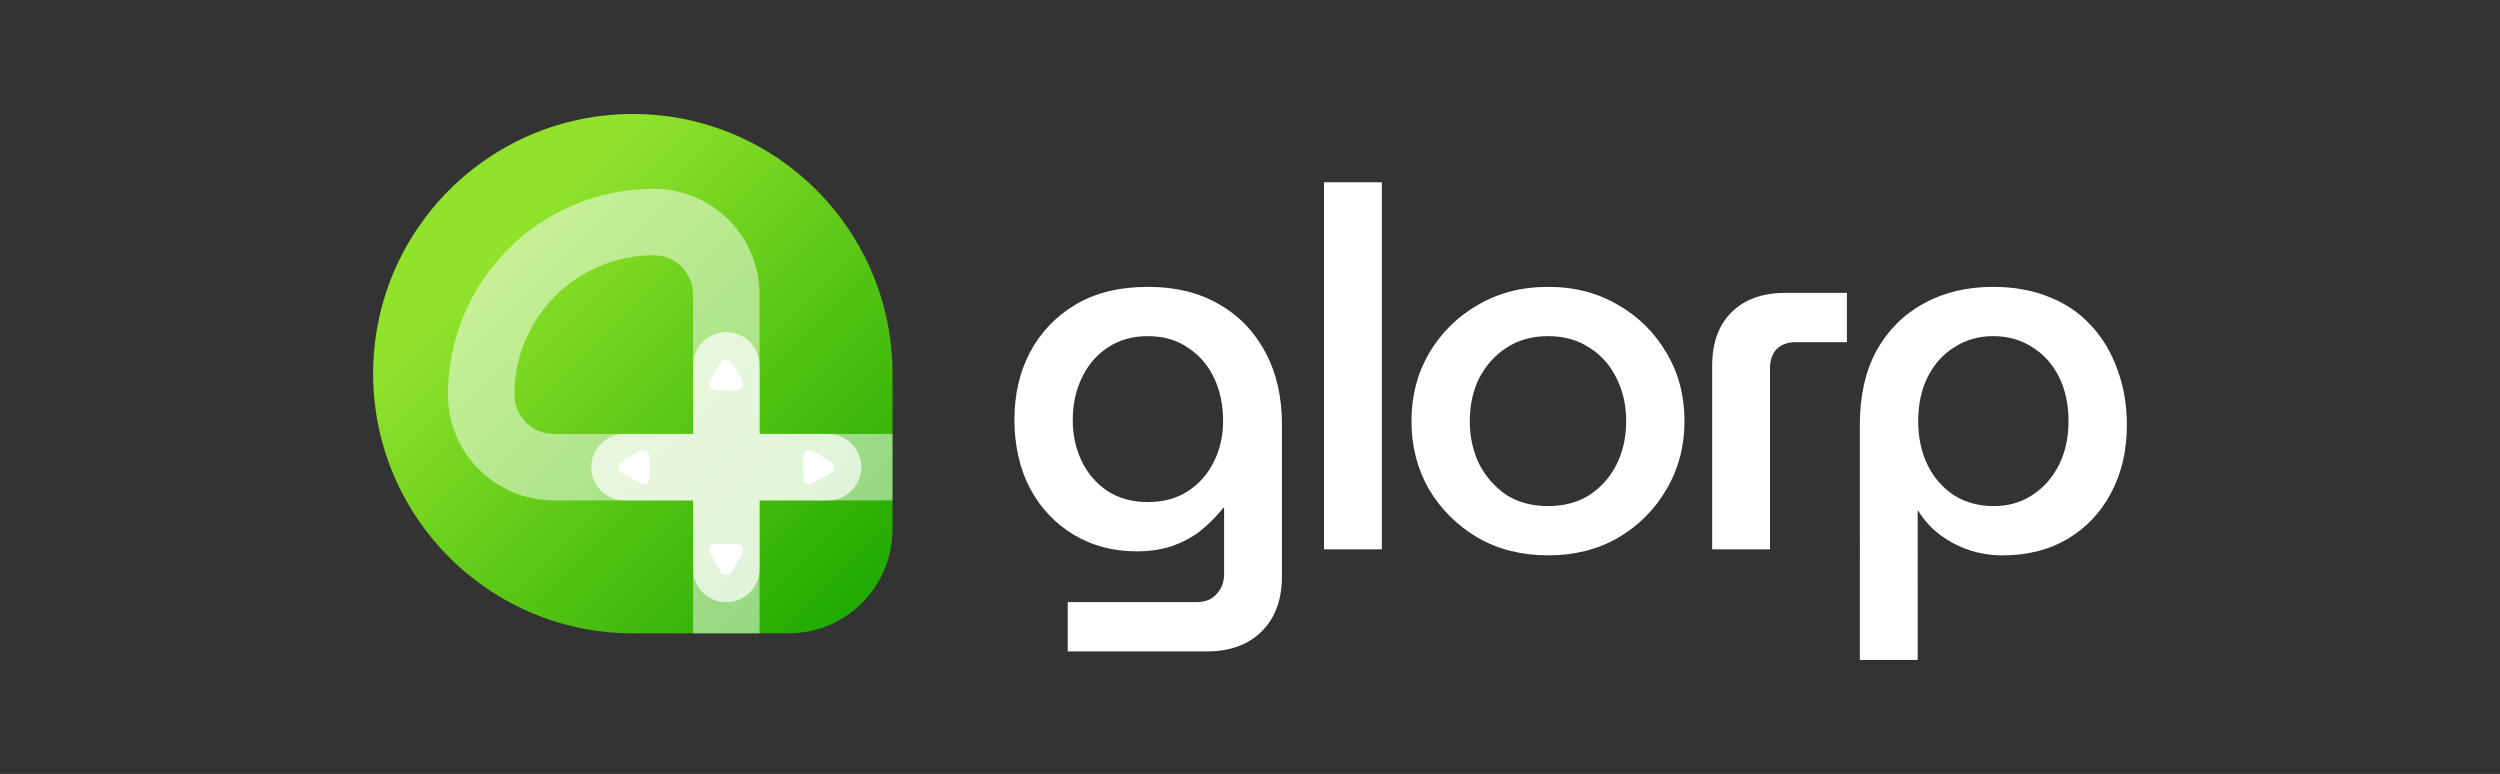 <?xml version="1.0" encoding="UTF-8" standalone="no"?>
<svg
   width="1964"
   height="608"
   viewBox="0 0 1964 608"
   fill="none"
   version="1.1"
   id="svg18"
   sodipodi:docname="glorp_long.svg"
   inkscape:version="1.4 (e7c3feb100, 2024-10-09)"
   xmlns:inkscape="http://www.inkscape.org/namespaces/inkscape"
   xmlns:sodipodi="http://sodipodi.sourceforge.net/DTD/sodipodi-0.dtd"
   xmlns="http://www.w3.org/2000/svg"
   xmlns:svg="http://www.w3.org/2000/svg">
  <rect x="0" y="0" width="1964" height="608" fill="#333333" stroke="none"/>
  <sodipodi:namedview
     id="namedview1"
     pagecolor="#ffffff"
     bordercolor="#000000"
     borderopacity="0.25"
     inkscape:showpageshadow="2"
     inkscape:pageopacity="0.0"
     inkscape:pagecheckerboard="0"
     inkscape:deskcolor="#d1d1d1"
     inkscape:zoom="0.35027244"
     inkscape:cx="518.16809"
     inkscape:cy="558.13698"
     inkscape:window-width="1704"
     inkscape:window-height="999"
     inkscape:window-x="0"
     inkscape:window-y="0"
     inkscape:window-maximized="1"
     inkscape:current-layer="svg18" />
  <defs
     id="defs18">
    <linearGradient
       id="paint0_linear_1016_57"
       x1="100"
       y1="100"
       x2="508"
       y2="508"
       gradientUnits="userSpaceOnUse">
      <stop
         offset="0.068"
         stop-color="#0047AB"
         id="stop15" />
      <stop
         offset="0.741"
         stop-color="#8A2BE2"
         id="stop16" />
    </linearGradient>
    <linearGradient
       id="paint1_linear_1016_57"
       x1="1459.63"
       y1="161.55"
       x2="1459.63"
       y2="218.53"
       gradientUnits="userSpaceOnUse">
      <stop
         stop-color="#59CAFD"
         id="stop17" />
      <stop
         offset="1"
         stop-color="#2B50EF"
         id="stop18" />
    </linearGradient>
    <linearGradient
       id="paint0_linear_24_75"
       x1="508"
       y1="622"
       x2="100"
       y2="214"
       gradientUnits="userSpaceOnUse"
       gradientTransform="translate(193.14,-124.45)">
      <stop
         offset="0.068"
         stop-color="#22AB00"
         id="stop12" />
      <stop
         offset="0.741"
         stop-color="#90E22B"
         id="stop13" />
    </linearGradient>
  </defs>
  <path
     d="m 701.14,415.95 c 0,45.066 -36.534,81.6 -81.6,81.6 h -122.4 c -112.666,0 -204,-91.334 -204,-204 v 0 c 0,-112.666 91.334,-204 204,-204 v 0 c 112.666,0 204,91.334 204,204 z"
     fill="url(#paint0_linear_24_75)"
     id="path1"
     style="fill:url(#paint0_linear_24_75)" />
  <path
     fill-rule="evenodd"
     clip-rule="evenodd"
     d="M 596.692,497.55 H 544.468 V 393.102 h -109.495 c -45.884,0 -83.081,-37.197 -83.081,-83.081 0,-89.315 72.404,-161.719 161.719,-161.719 45.884,0 83.081,37.197 83.081,83.081 v 109.495 h 104.448 v 52.224 h -104.448 z M 544.468,340.878 V 231.383 c 0,-17.042 -13.815,-30.857 -30.857,-30.857 -60.472,0 -109.495,49.023 -109.495,109.495 0,17.042 13.815,30.857 30.857,30.857 z"
     fill="#ffffff"
     fill-opacity="0.5"
     id="path2" />
  <path
     d="m 544.468,446.958 c 0,14.421 11.69,26.112 26.112,26.112 v 0 c 14.421,0 26.112,-11.691 26.112,-26.112 v -53.856 h 53.856 c 14.421,0 26.112,-11.691 26.112,-26.112 v 0 c 0,-14.421 -11.691,-26.112 -26.112,-26.112 h -53.856 v -53.856 c 0,-14.421 -11.691,-26.112 -26.112,-26.112 v 0 c -14.422,0 -26.112,11.691 -26.112,26.112 v 53.856 h -53.856 c -14.422,0 -26.112,11.691 -26.112,26.112 v 0 c 0,14.421 11.69,26.112 26.112,26.112 h 53.856 z"
     fill="#ffffff"
     fill-opacity="0.7"
     id="path3" />
  <path
     d="m 488.32,371.32 c -3.334,-1.924 -3.334,-6.736 0,-8.66 l 14.376,-8.3 c 3.333,-1.925 7.5,0.481 7.5,4.33 v 16.6 c 0,3.849 -4.167,6.255 -7.5,4.33 z"
     fill="#ffffff"
     id="path4" />
  <path
     d="m 566.25,284.73 c 1.925,-3.333 6.736,-3.333 8.661,0 l 8.3,14.376 c 1.924,3.333 -0.482,7.5 -4.331,7.5 h -16.6 c -3.849,0 -6.254,-4.167 -4.33,-7.5 z"
     fill="#ffffff"
     id="path5" />
  <path
     d="m 574.911,449.25 c -1.925,3.333 -6.736,3.333 -8.661,0 l -8.3,-14.376 c -1.924,-3.333 0.481,-7.5 4.33,-7.5 h 16.6 c 3.849,0 6.255,4.167 4.331,7.5 z"
     fill="#ffffff"
     id="path6" />
  <path
     d="m 652.84,362.66 c 3.334,1.924 3.334,6.736 0,8.66 l -14.376,8.3 c -3.333,1.925 -7.5,-0.481 -7.5,-4.33 v -16.6 c 0,-3.849 4.167,-6.255 7.5,-4.33 z"
     fill="#ffffff"
     id="path7" />
  <path
     d="m 838.81,511.735 v -38.71 h 101.12 c 6.846,0 12.113,-2.107 15.8,-6.32 3.95,-4.213 5.925,-9.48 5.925,-15.8 v -52.14 h -0.395 c -5.794,7.11 -11.982,13.298 -18.565,18.565 -6.584,5.003 -14.089,8.953 -22.515,11.85 -8.164,2.633 -17.249,3.95 -27.255,3.95 -18.434,0 -34.892,-4.345 -49.375,-13.035 -14.484,-8.69 -25.939,-20.803 -34.365,-36.34 -8.164,-15.8 -12.245,-33.838 -12.245,-54.115 0,-19.75 4.081,-37.393 12.245,-52.93 8.426,-15.8 20.408,-28.308 35.945,-37.525 15.536,-9.217 34.496,-13.825 56.88,-13.825 21.33,0 39.763,4.477 55.3,13.43 15.8,8.953 28.045,21.593 36.735,37.92 8.69,16.063 13.035,34.892 13.035,56.485 V 452.88 c 0,18.17 -5.267,32.522 -15.8,43.055 -10.534,10.533 -24.885,15.8 -43.055,15.8 z M 901.615,394.42 c 12.113,0 22.515,-2.765 31.205,-8.295 8.953,-5.793 15.8,-13.43 20.54,-22.91 5.003,-9.743 7.505,-20.54 7.505,-32.39 0,-12.64 -2.37,-23.963 -7.11,-33.97 -4.74,-10.007 -11.587,-17.907 -20.54,-23.7 -8.69,-6.057 -19.224,-9.085 -31.6,-9.085 -12.114,0 -22.647,3.028 -31.6,9.085 -8.69,5.793 -15.405,13.693 -20.145,23.7 -4.74,9.743 -7.11,20.803 -7.11,33.18 0,11.85 2.37,22.647 7.11,32.39 4.74,9.743 11.455,17.512 20.145,23.305 8.953,5.793 19.486,8.69 31.6,8.69 z"
     fill="#ffffff"
     id="path8" />
  <path
     d="M 1040.149,431.55 V 143.2 h 45.425 v 288.35 z"
     fill="#ffffff"
     id="path9" />
  <path
     d="m 1216.29,436.29 c -20.8,0 -39.236,-4.608 -55.299,-13.825 -16.063,-9.48 -28.835,-22.12 -38.315,-37.92 -9.217,-16.063 -13.825,-33.97 -13.825,-53.72 0,-19.75 4.608,-37.525 13.825,-53.325 9.48,-16.063 22.252,-28.703 38.315,-37.92 16.063,-9.48 34.499,-14.22 55.299,-14.22 20.54,0 38.84,4.74 54.91,14.22 16.06,9.217 28.7,21.725 37.92,37.525 9.48,15.8 14.22,33.707 14.22,53.72 0,19.75 -4.74,37.657 -14.22,53.72 -9.22,15.8 -21.86,28.44 -37.92,37.92 -16.07,9.217 -34.37,13.825 -54.91,13.825 z m 0,-38.71 c 12.38,0 23.17,-2.897 32.39,-8.69 9.22,-6.057 16.33,-14.088 21.33,-24.095 5,-10.007 7.51,-21.33 7.51,-33.97 0,-12.377 -2.51,-23.568 -7.51,-33.575 -5,-10.27 -12.11,-18.302 -21.33,-24.095 -9.22,-6.057 -20.01,-9.085 -32.39,-9.085 -12.64,0 -23.567,3.028 -32.784,9.085 -8.953,5.793 -16.063,13.693 -21.33,23.7 -5.003,10.007 -7.505,21.33 -7.505,33.97 0,12.377 2.502,23.7 7.505,33.97 5.267,10.007 12.377,18.038 21.33,24.095 9.217,5.793 20.144,8.69 32.784,8.69 z"
     fill="#ffffff"
     id="path10" />
  <path
     d="M 1345.08,431.55 V 287.375 c 0,-17.907 5,-31.863 15.01,-41.87 10.27,-10.27 24.36,-15.405 42.26,-15.405 h 48.59 v 38.71 h -40.29 c -6.32,0 -11.32,1.843 -15.01,5.53 -3.42,3.687 -5.14,8.69 -5.14,15.01 v 142.2 z"
     fill="#ffffff"
     id="path11" />
  <path
     d="m 1565.79,225.36 c 16.32,0 30.94,2.633 43.84,7.9 12.9,5.003 23.83,12.377 32.79,22.12 9.21,9.743 16.19,21.33 20.93,34.76 5,13.167 7.51,27.782 7.51,43.845 0,20.277 -4.22,38.183 -12.64,53.72 -8.17,15.273 -19.62,27.255 -34.37,35.945 -14.48,8.427 -31.34,12.64 -50.56,12.64 -9.48,0 -18.43,-1.448 -26.86,-4.345 -8.43,-2.897 -16.06,-6.978 -22.91,-12.245 -6.85,-5.267 -12.38,-11.455 -16.59,-18.565 h -0.39 V 518.45 h -45.43 V 333.195 c 0,-22.383 4.35,-41.607 13.04,-57.67 8.95,-16.063 21.33,-28.44 37.13,-37.13 15.8,-8.69 33.97,-13.035 54.51,-13.035 z m 0,38.71 c -11.33,0 -21.47,2.897 -30.42,8.69 -8.95,5.53 -15.93,13.298 -20.93,23.305 -5.01,10.007 -7.51,21.593 -7.51,34.76 0,12.903 2.5,24.49 7.51,34.76 5,10.007 11.98,17.907 20.93,23.7 8.95,5.53 19.22,8.295 30.81,8.295 11.59,0 21.73,-2.897 30.42,-8.69 8.95,-5.793 15.93,-13.693 20.93,-23.7 5,-10.007 7.51,-21.462 7.51,-34.365 0,-13.167 -2.51,-24.753 -7.51,-34.76 -5,-10.007 -11.98,-17.775 -20.93,-23.305 -8.96,-5.793 -19.23,-8.69 -30.81,-8.69 z"
     fill="#ffffff"
     id="path12" />
</svg>
